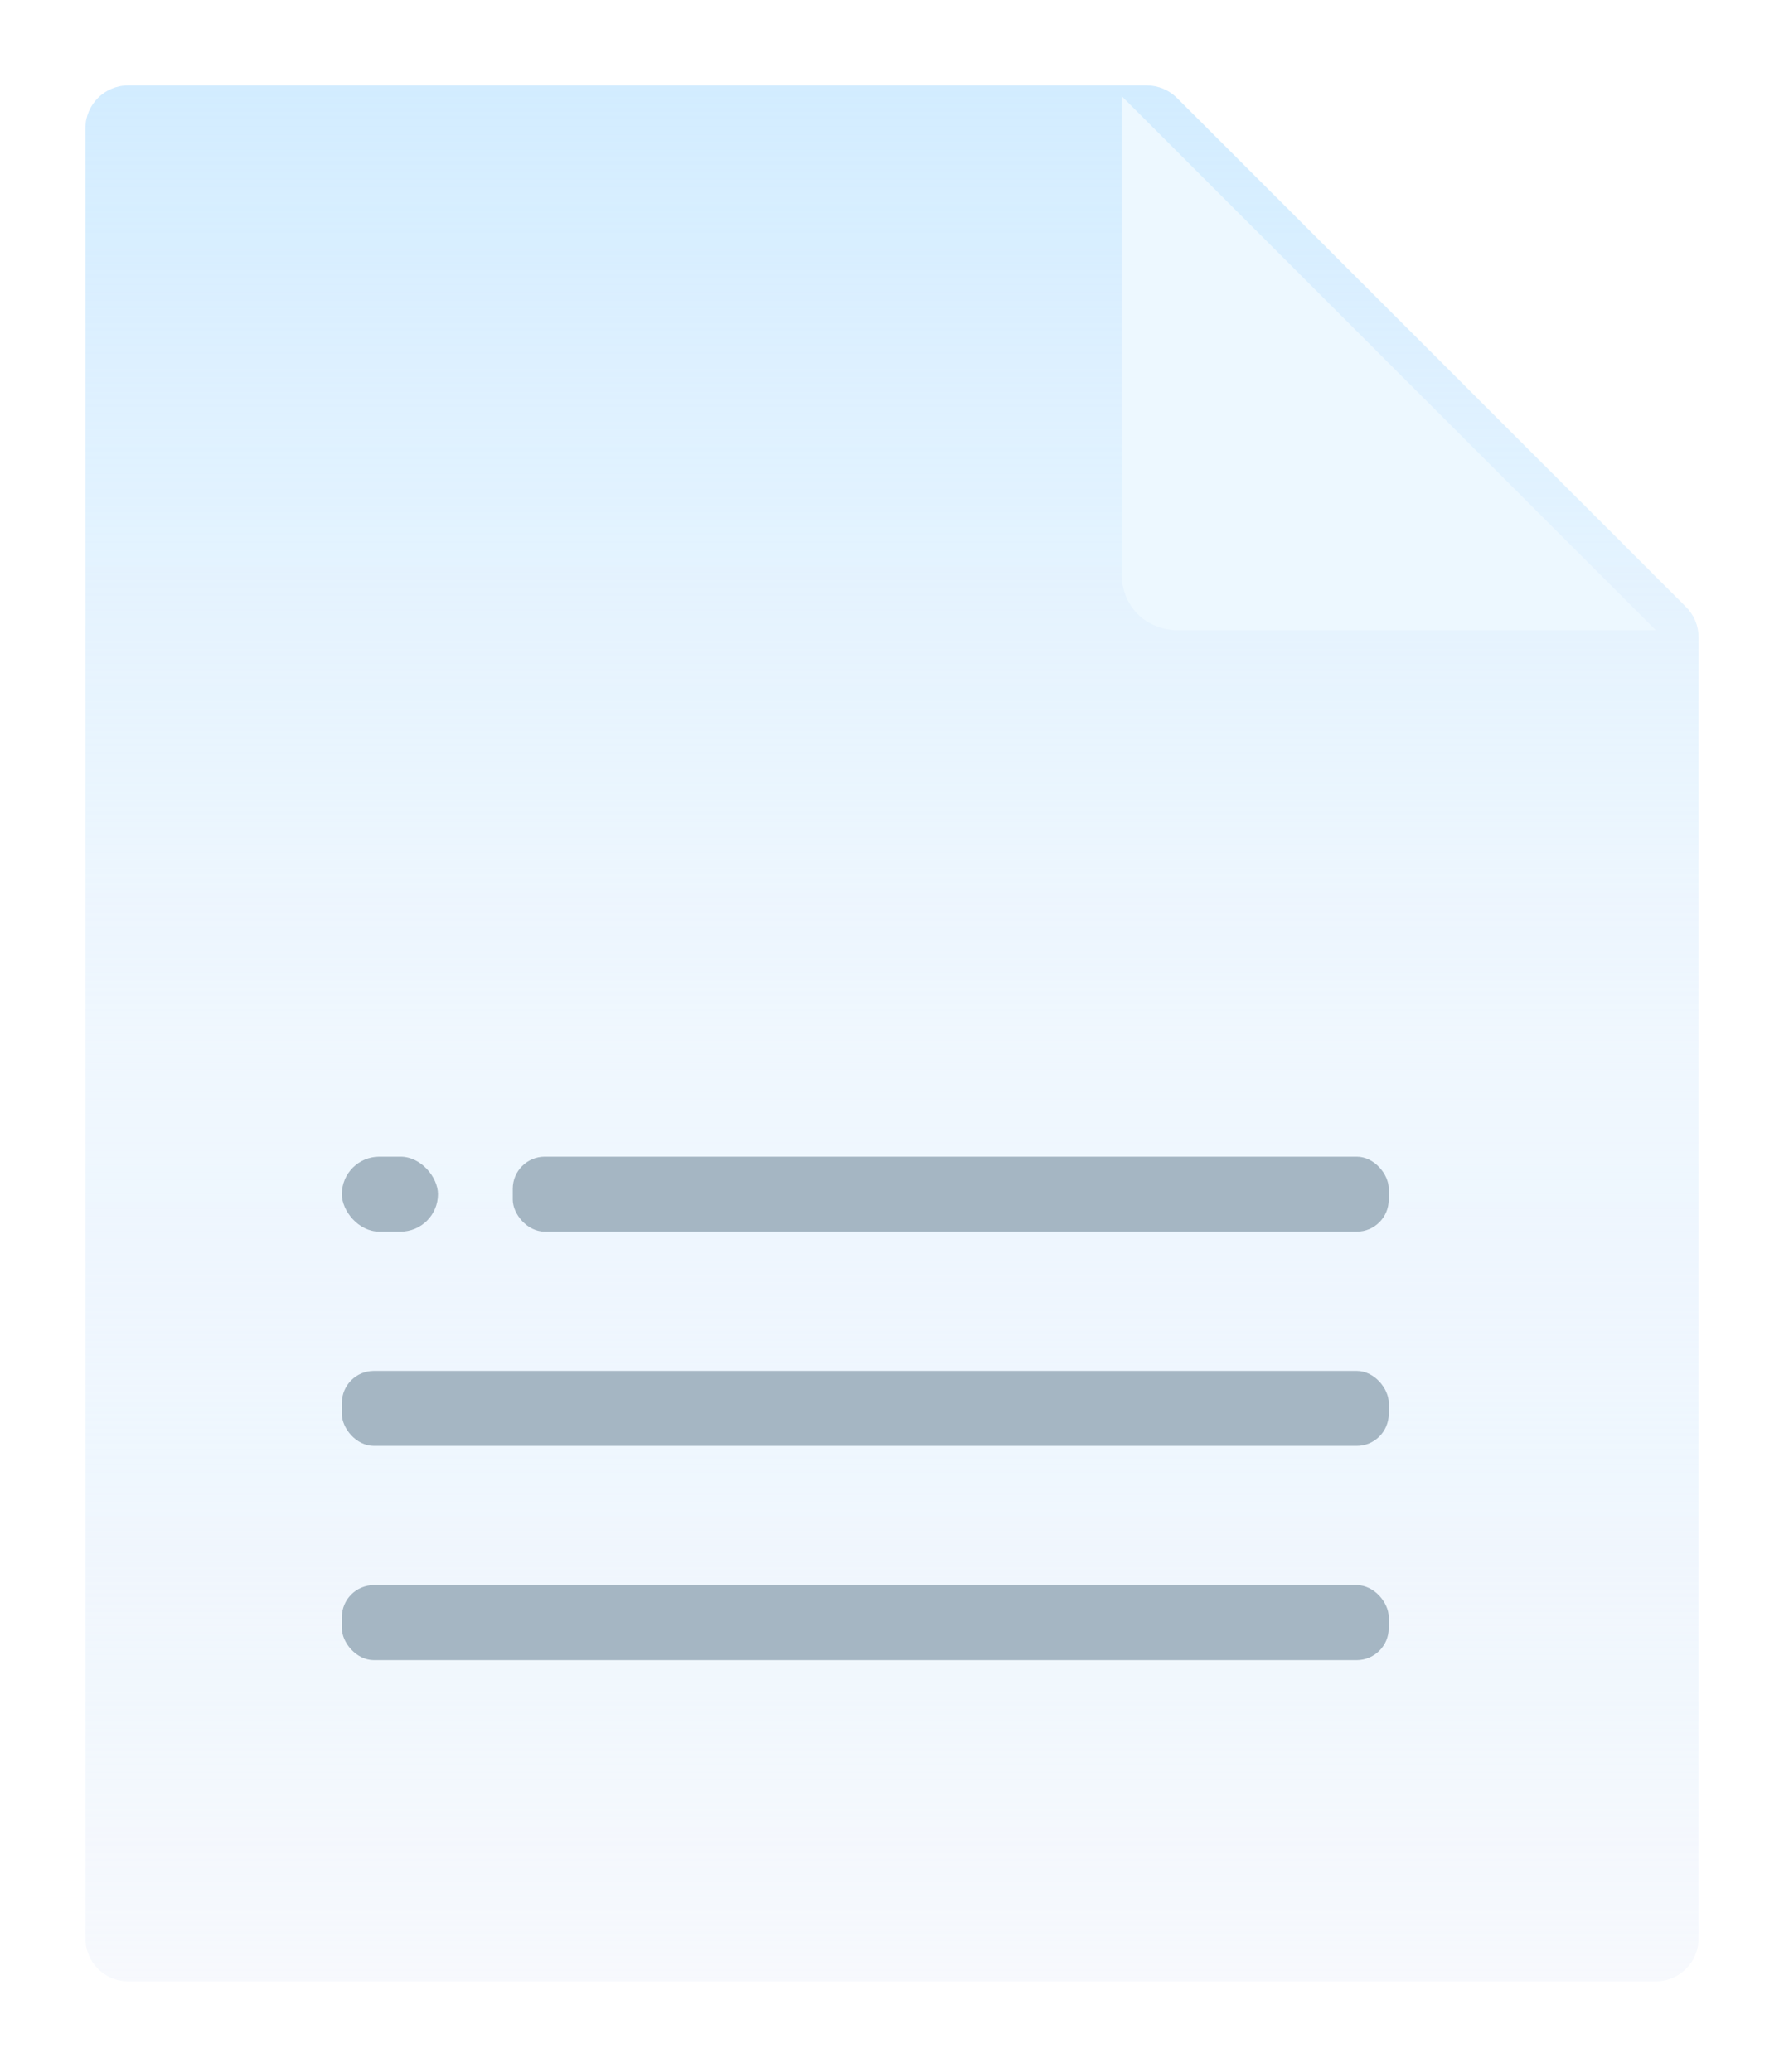 <svg width="167" height="194" viewBox="0 0 167 194" fill="none" xmlns="http://www.w3.org/2000/svg">
<path fill-rule="evenodd" clip-rule="evenodd" d="M55.793 61.662H107.5V113.516L55.793 61.662ZM58.207 62.665L106.5 111.095V62.665H58.207Z" fill="black"/>
<g filter="url(#filter0_d)">
<path fill-rule="evenodd" clip-rule="evenodd" d="M108.172 5.172C107.421 4.421 106.404 4 105.343 4H10C7.791 4 6 5.791 6 8V177.5C6 179.709 7.791 181.5 10 181.5H153C155.209 181.5 157 179.709 157 177.5V55.657C157 54.596 156.579 53.579 155.828 52.828L108.172 5.172Z" fill="#F7F9FD"/>
<path fill-rule="evenodd" clip-rule="evenodd" d="M108.172 5.172C107.421 4.421 106.404 4 105.343 4H10C7.791 4 6 5.791 6 8V177.5C6 179.709 7.791 181.5 10 181.5H153C155.209 181.5 157 179.709 157 177.5V55.657C157 54.596 156.579 53.579 155.828 52.828L108.172 5.172Z" fill="url(#paint0_linear)"/>
</g>
<g filter="url(#filter1_d)">
<path d="M108 4L158 54L113 54C113 54 111 54 109.5 52.5C108 51 108 49 108 49L108 4Z" fill="#EDF8FF"/>
</g>
<rect x="48" y="108.294" width="82" height="7.02" rx="3" fill="#A5B6C3"/>
<rect x="32" y="128.35" width="98" height="7.02" rx="3" fill="#A5B6C3"/>
<rect x="32" y="148.407" width="98" height="7.02" rx="3" fill="#A5B6C3"/>
<rect x="32" y="108.294" width="9" height="7.02" rx="3.51" fill="#A5B6C3"/>
<defs>
<filter id="filter0_d" x="0" y="-1.52588e-05" width="167" height="193.5" filterUnits="userSpaceOnUse" color-interpolation-filters="sRGB">
<feFlood flood-opacity="0" result="BackgroundImageFix"/>
<feColorMatrix in="SourceAlpha" type="matrix" values="0 0 0 0 0 0 0 0 0 0 0 0 0 0 0 0 0 0 127 0"/>
<feOffset dx="2" dy="4"/>
<feGaussianBlur stdDeviation="4"/>
<feColorMatrix type="matrix" values="0 0 0 0 0 0 0 0 0 0 0 0 0 0 0 0 0 0 0.1 0"/>
<feBlend mode="normal" in2="BackgroundImageFix" result="effect1_dropShadow"/>
<feBlend mode="normal" in="SourceGraphic" in2="effect1_dropShadow" result="shape"/>
</filter>
<filter id="filter1_d" x="99" y="3" width="62" height="62" filterUnits="userSpaceOnUse" color-interpolation-filters="sRGB">
<feFlood flood-opacity="0" result="BackgroundImageFix"/>
<feColorMatrix in="SourceAlpha" type="matrix" values="0 0 0 0 0 0 0 0 0 0 0 0 0 0 0 0 0 0 127 0"/>
<feOffset dx="-3" dy="5"/>
<feGaussianBlur stdDeviation="3"/>
<feColorMatrix type="matrix" values="0 0 0 0 0 0 0 0 0 0 0 0 0 0 0 0 0 0 0.05 0"/>
<feBlend mode="normal" in2="BackgroundImageFix" result="effect1_dropShadow"/>
<feBlend mode="normal" in="SourceGraphic" in2="effect1_dropShadow" result="shape"/>
</filter>
<linearGradient id="paint0_linear" x1="81.5" y1="4" x2="81.5" y2="181.5" gradientUnits="userSpaceOnUse">
<stop stop-color="#D2ECFF"/>
<stop offset="0.497" stop-color="#E8F5FF" stop-opacity="0.511"/>
<stop offset="1" stop-color="#CAE9FF" stop-opacity="0"/>
</linearGradient>
</defs>
</svg>
